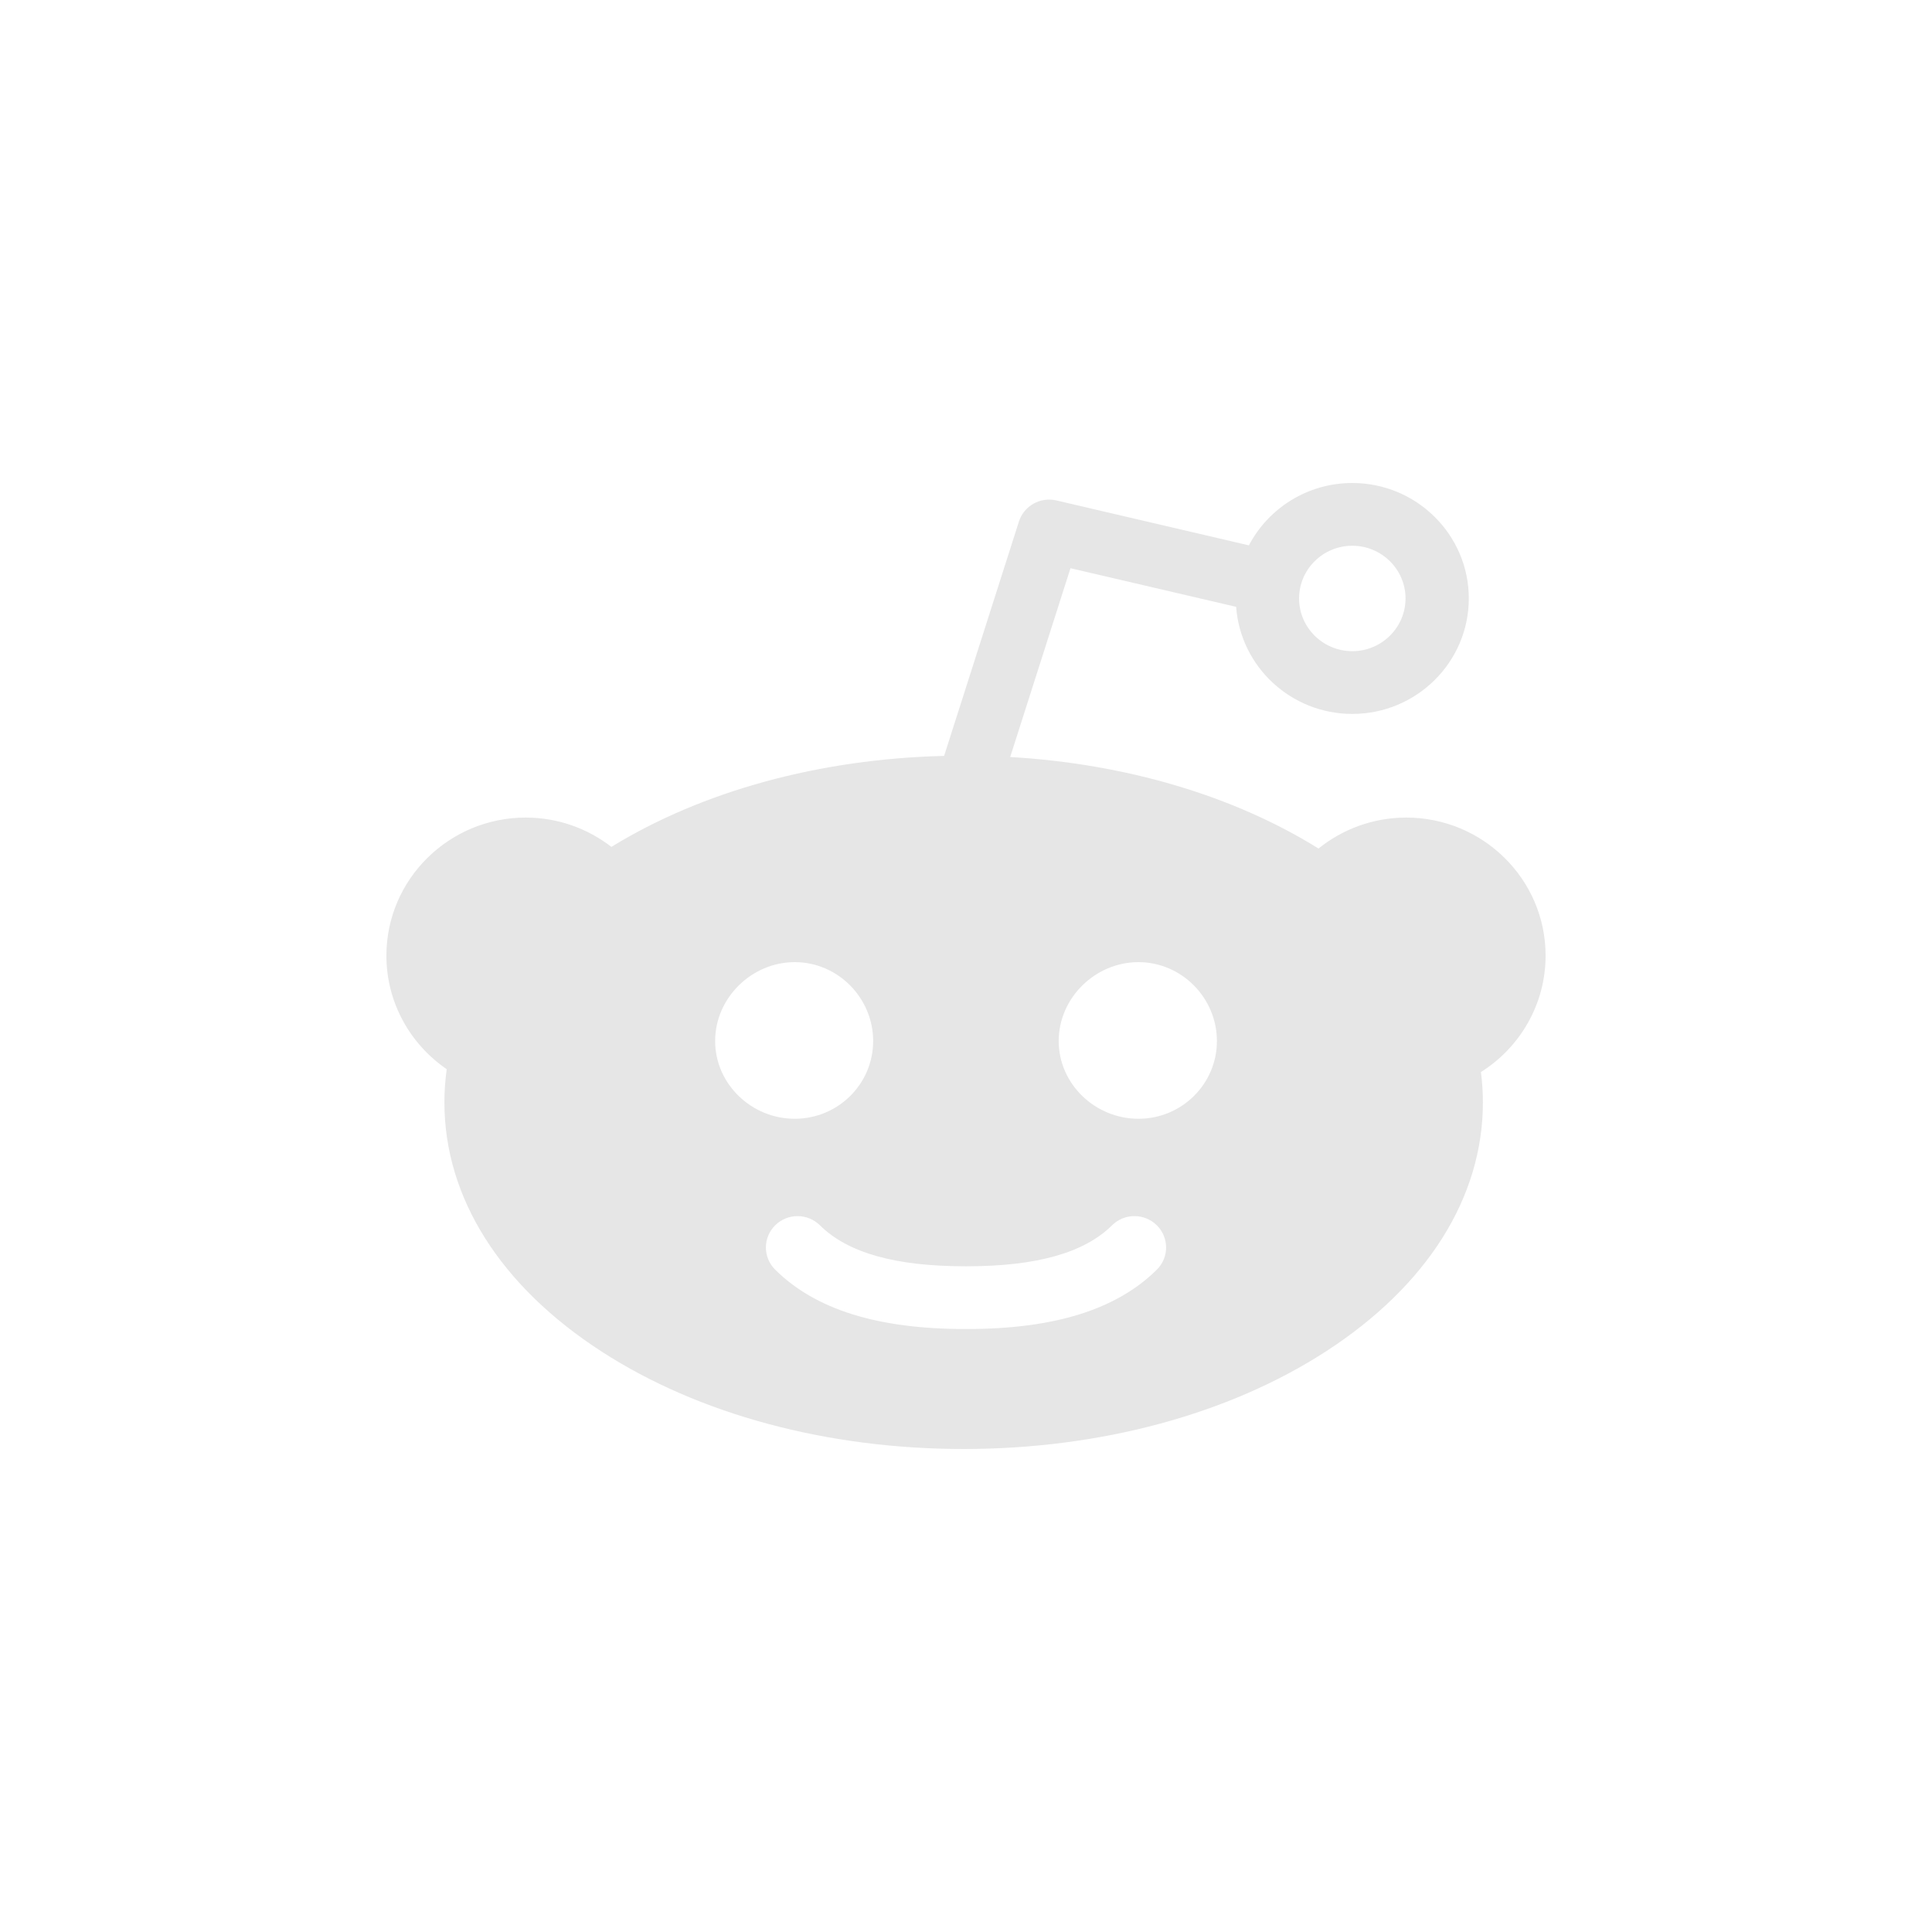 <svg width="40" height="40" viewBox="0 0 40 40" fill="none" xmlns="http://www.w3.org/2000/svg">
<path fill-rule="evenodd" clip-rule="evenodd" d="M23.57 23.163C22.673 23.163 21.919 22.442 21.919 21.553C21.919 20.664 22.673 19.92 23.57 19.92C24.467 19.92 25.195 20.664 25.195 21.553C25.195 22.442 24.467 23.163 23.57 23.163ZM23.951 26.287C23.116 27.114 21.827 27.516 20.012 27.516C20.008 27.516 20.004 27.516 19.999 27.516C19.995 27.516 19.991 27.516 19.986 27.516C18.172 27.516 16.884 27.114 16.049 26.287C15.793 26.033 15.793 25.622 16.049 25.369C16.305 25.115 16.72 25.115 16.976 25.369C17.552 25.939 18.537 26.217 19.986 26.217C19.991 26.217 19.995 26.218 19.999 26.218C20.004 26.218 20.008 26.217 20.012 26.217C21.462 26.217 22.447 25.939 23.024 25.369C23.28 25.114 23.695 25.115 23.951 25.369C24.207 25.623 24.207 26.034 23.951 26.287ZM14.806 21.553C14.806 20.665 15.558 19.92 16.454 19.92C17.351 19.92 18.078 20.665 18.078 21.553C18.078 22.442 17.351 23.163 16.454 23.163C15.558 23.163 14.806 22.442 14.806 21.553ZM27.998 11.299C28.605 11.299 29.1 11.789 29.1 12.39C29.1 12.992 28.605 13.482 27.998 13.482C27.39 13.482 26.896 12.992 26.896 12.39C26.896 11.789 27.39 11.299 27.998 11.299ZM32 19.785C32 18.209 30.706 16.927 29.116 16.927C28.427 16.927 27.795 17.168 27.298 17.568C25.54 16.473 23.308 15.813 20.915 15.673L22.163 11.764L25.593 12.564C25.683 13.801 26.727 14.781 27.998 14.781C29.328 14.781 30.41 13.708 30.41 12.39C30.41 11.072 29.328 10 27.998 10C27.068 10 26.259 10.525 25.857 11.291L21.871 10.361C21.538 10.283 21.2 10.473 21.096 10.797L19.547 15.65C16.969 15.713 14.546 16.375 12.658 17.534C12.168 17.154 11.553 16.927 10.884 16.927C9.294 16.927 8 18.209 8 19.785C8 20.759 8.495 21.621 9.249 22.137C9.217 22.363 9.201 22.591 9.201 22.823C9.201 24.793 10.357 26.625 12.455 27.982C14.466 29.284 17.129 30 19.951 30C22.773 30 25.436 29.284 27.448 27.982C29.546 26.625 30.702 24.793 30.702 22.823C30.702 22.612 30.688 22.403 30.661 22.196C31.465 21.689 32 20.797 32 19.785Z" fill="#E6E6E6"/>
</svg>
